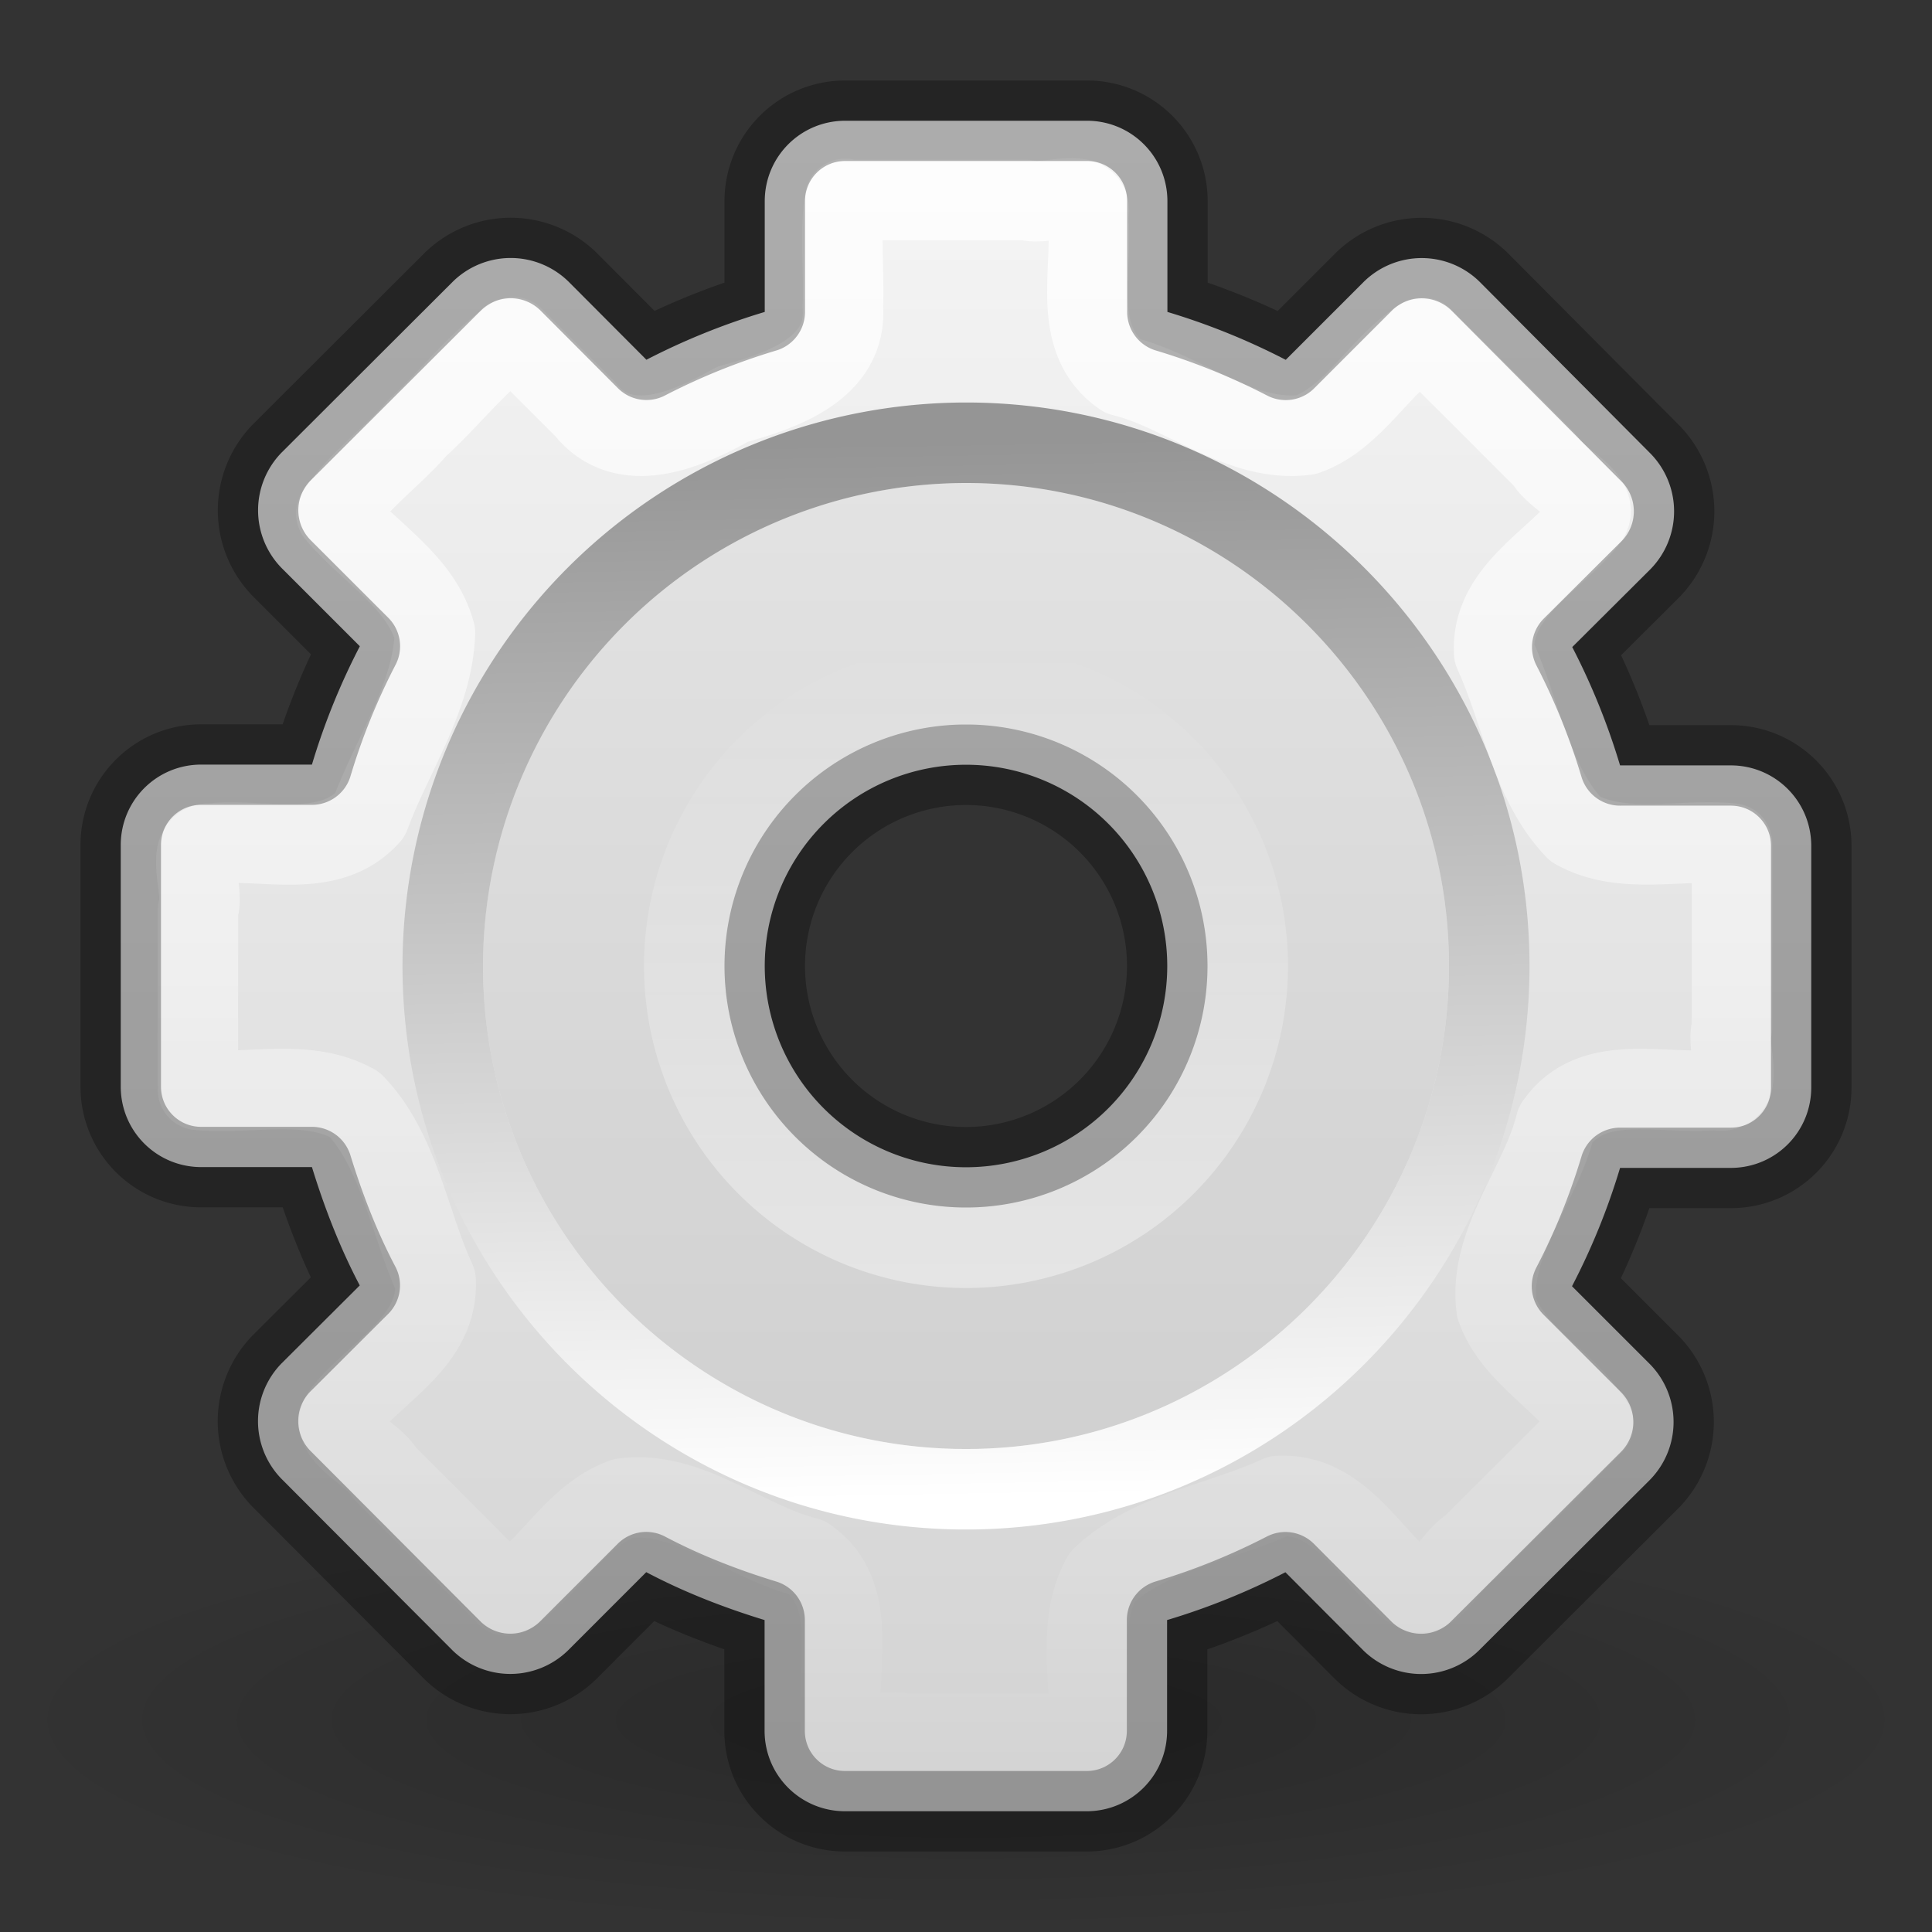 <svg xmlns="http://www.w3.org/2000/svg" xmlns:xlink="http://www.w3.org/1999/xlink" viewBox="0 0 24 24"><rect x="0" y="0" width="24" height="24" fill="#333333" stroke="none"/><defs><linearGradient id="a"><stop offset="0" stop-color="#fff"/><stop offset="1" stop-color="#fff" stop-opacity="0"/></linearGradient><linearGradient id="b"><stop offset="0" stop-color="#fff"/><stop offset="1" stop-color="#959595"/></linearGradient><linearGradient x1="63.999" y1="3.1" x2="63.999" y2="122.899" id="c" gradientUnits="userSpaceOnUse"><stop offset="0" stop-color="#f6f6f6"/><stop offset="1" stop-color="#d2d2d2"/></linearGradient><linearGradient id="d"><stop offset="0"/><stop offset="1" stop-opacity="0"/></linearGradient><linearGradient x1="12" y1="16" x2="12" y2="8" id="i" xlink:href="#a" gradientUnits="userSpaceOnUse" gradientTransform="translate(-.14 -.14) scale(1.012)"/><linearGradient x1="12.479" y1="2" x2="12.479" y2="22.007" id="h" xlink:href="#a" gradientUnits="userSpaceOnUse"/><linearGradient x1="86.133" y1="105.105" x2="84.639" y2="20.895" id="g" xlink:href="#b" gradientUnits="userSpaceOnUse" gradientTransform="translate(2 2.157) scale(.156)"/><linearGradient x1="32.036" y1="19" x2="32.036" y2="47.012" id="f" xlink:href="#c" gradientUnits="userSpaceOnUse" gradientTransform="translate(-12.11 -13.667) scale(.778)"/><radialGradient cx="6.703" cy="73.616" r="7.228" fx="6.703" fy="73.616" id="e" xlink:href="#d" gradientUnits="userSpaceOnUse" gradientTransform="matrix(1.66 0 0 .363 .873 -5.36)"/></defs><path d="M24 21.375C24 22.825 18.627 24 12 24S0 22.825 0 21.375s5.373-2.625 12-2.625 12 1.175 12 2.625z" opacity=".2" fill="url(#e)" overflow="visible"/><path d="M10.5 1.5c-.554 0-1 .446-1 1v1.375a8.545 8.545 0 0 0-1.47.594l-.967-.97a1.026 1.026 0 0 0-1.438 0L3.5 5.62a1.026 1.026 0 0 0 0 1.438l.97.97a8.47 8.47 0 0 0-.595 1.47H2.5c-.554 0-1 .446-1 1v3c0 .554.446 1 1 1h1.375c.156.507.35 1.007.594 1.47l-.97.967a1.026 1.026 0 0 0 0 1.438L5.62 20.5a1.026 1.026 0 0 0 1.438 0l.97-.97c.463.245.963.44 1.47.595V21.5c0 .554.446 1 1 1h3c.554 0 1-.446 1-1v-1.375a8.545 8.545 0 0 0 1.47-.594l.967.97a1.026 1.026 0 0 0 1.438 0l2.125-2.12a1.026 1.026 0 0 0 0-1.433l-.97-.97a8.41 8.41 0 0 0 .597-1.47H21.5c.554 0 1-.445 1-1v-3c0-.553-.446-1-1-1h-1.375a8.545 8.545 0 0 0-.594-1.47l.97-.966a1.026 1.026 0 0 0 0-1.44L18.38 3.5a1.026 1.026 0 0 0-1.438 0l-.97.97a8.545 8.545 0 0 0-1.47-.595V2.5c0-.554-.446-1-1-1h-3zm1.5 8a2.5 2.5 0 1 1 0 5 2.5 2.5 0 0 1 0-5z" color="#000" fill="url(#f)" display="block" overflow="visible"/><path d="M12 6c-3.31 0-6 2.69-6 6s2.69 6 6 6 6-2.69 6-6-2.69-6-6-6zm0 3a3 3 0 1 1 0 6 3 3 0 0 1 0-6z" opacity=".05"/><path d="M12 5.5A6.507 6.507 0 0 0 5.5 12c0 3.584 2.916 6.5 6.5 6.5s6.5-2.916 6.5-6.5-2.916-6.5-6.5-6.5z" fill="none" stroke="url(#g)"/><path d="M10.5 2.47c-.074.387-.01.9-.03 1.335.063.778-.772 1.053-1.37 1.217-.547.31-1.35.672-1.837.054l-.888-.888c-.432.286-.785.763-1.186 1.123-.32.37-.76.68-1.01 1.07.41.49 1.05.84 1.224 1.48-.024.8-.54 1.53-.81 2.268-.5.564-1.316.28-1.975.35-.345-.013-.07.586-.158.825 0 .745-.005 1.49 0 2.235.645.063 1.357-.15 1.945.18.555.577.675 1.472 1.006 2.187.04.754-.734 1.127-1.15 1.64-.218.274.385.506.515.75l1.52 1.524c.523-.306.84-.99 1.446-1.206.814-.11 1.513.545 2.283.733.65.454.363 1.31.427 1.977-.09.416.528.13.77.212.763 0 1.527.005 2.29 0 .065-.645-.15-1.357.18-1.945.58-.556 1.474-.676 2.19-1.007.752-.044 1.125.73 1.64 1.15.272.215.504-.388.75-.518.51-.506 1.016-1.014 1.523-1.522-.304-.52-.99-.84-1.204-1.444-.106-.817.547-1.516.735-2.286.45-.65 1.31-.36 1.976-.425.417.09.13-.528.213-.77 0-.763.003-1.527 0-2.29-.647-.065-1.36.15-1.947-.18-.556-.58-.676-1.474-1.007-2.19-.04-.752.735-1.125 1.15-1.64.22-.272-.384-.504-.514-.75-.508-.51-1.016-1.016-1.524-1.523-.52.305-.84.99-1.447 1.205-.814.11-1.513-.543-2.283-.73-.65-.45-.36-1.31-.425-1.975.09-.416-.527-.13-.768-.212H10.5z" opacity=".8" color="#000" fill="none" stroke="url(#h)" stroke-linejoin="round" display="block" overflow="visible"/><path d="M15.5 12a3.5 3.5 0 1 1-7 0 3.5 3.5 0 1 1 7 0z" opacity=".4" color="#000" fill="none" stroke="url(#i)" display="block" overflow="visible"/><path d="M10.5 1.5c-.554 0-1 .446-1 1v1.375a8.545 8.545 0 0 0-1.47.594l-.967-.97a1.026 1.026 0 0 0-1.438 0L3.5 5.62a1.026 1.026 0 0 0 0 1.438l.97.97a8.47 8.47 0 0 0-.595 1.47H2.5c-.554 0-1 .446-1 1v3c0 .554.446 1 1 1h1.375c.156.507.35 1.007.594 1.47l-.97.967a1.026 1.026 0 0 0 0 1.438L5.62 20.5a1.026 1.026 0 0 0 1.438 0l.97-.97c.463.245.963.44 1.47.595V21.5c0 .554.446 1 1 1h3c.554 0 1-.446 1-1v-1.375a8.545 8.545 0 0 0 1.47-.594l.967.97a1.026 1.026 0 0 0 1.438 0l2.125-2.12a1.026 1.026 0 0 0 0-1.433l-.97-.97a8.41 8.41 0 0 0 .597-1.47H21.5c.554 0 1-.445 1-1v-3c0-.553-.446-1-1-1h-1.375a8.545 8.545 0 0 0-.594-1.47l.97-.966a1.026 1.026 0 0 0 0-1.44L18.38 3.5a1.026 1.026 0 0 0-1.438 0l-.97.97a8.545 8.545 0 0 0-1.47-.595V2.5c0-.554-.446-1-1-1h-3zm1.5 8a2.5 2.5 0 1 1 0 5 2.5 2.5 0 0 1 0-5z" opacity=".3" color="#000" fill="none" stroke="#000" stroke-linejoin="round" display="block" overflow="visible"/></svg>